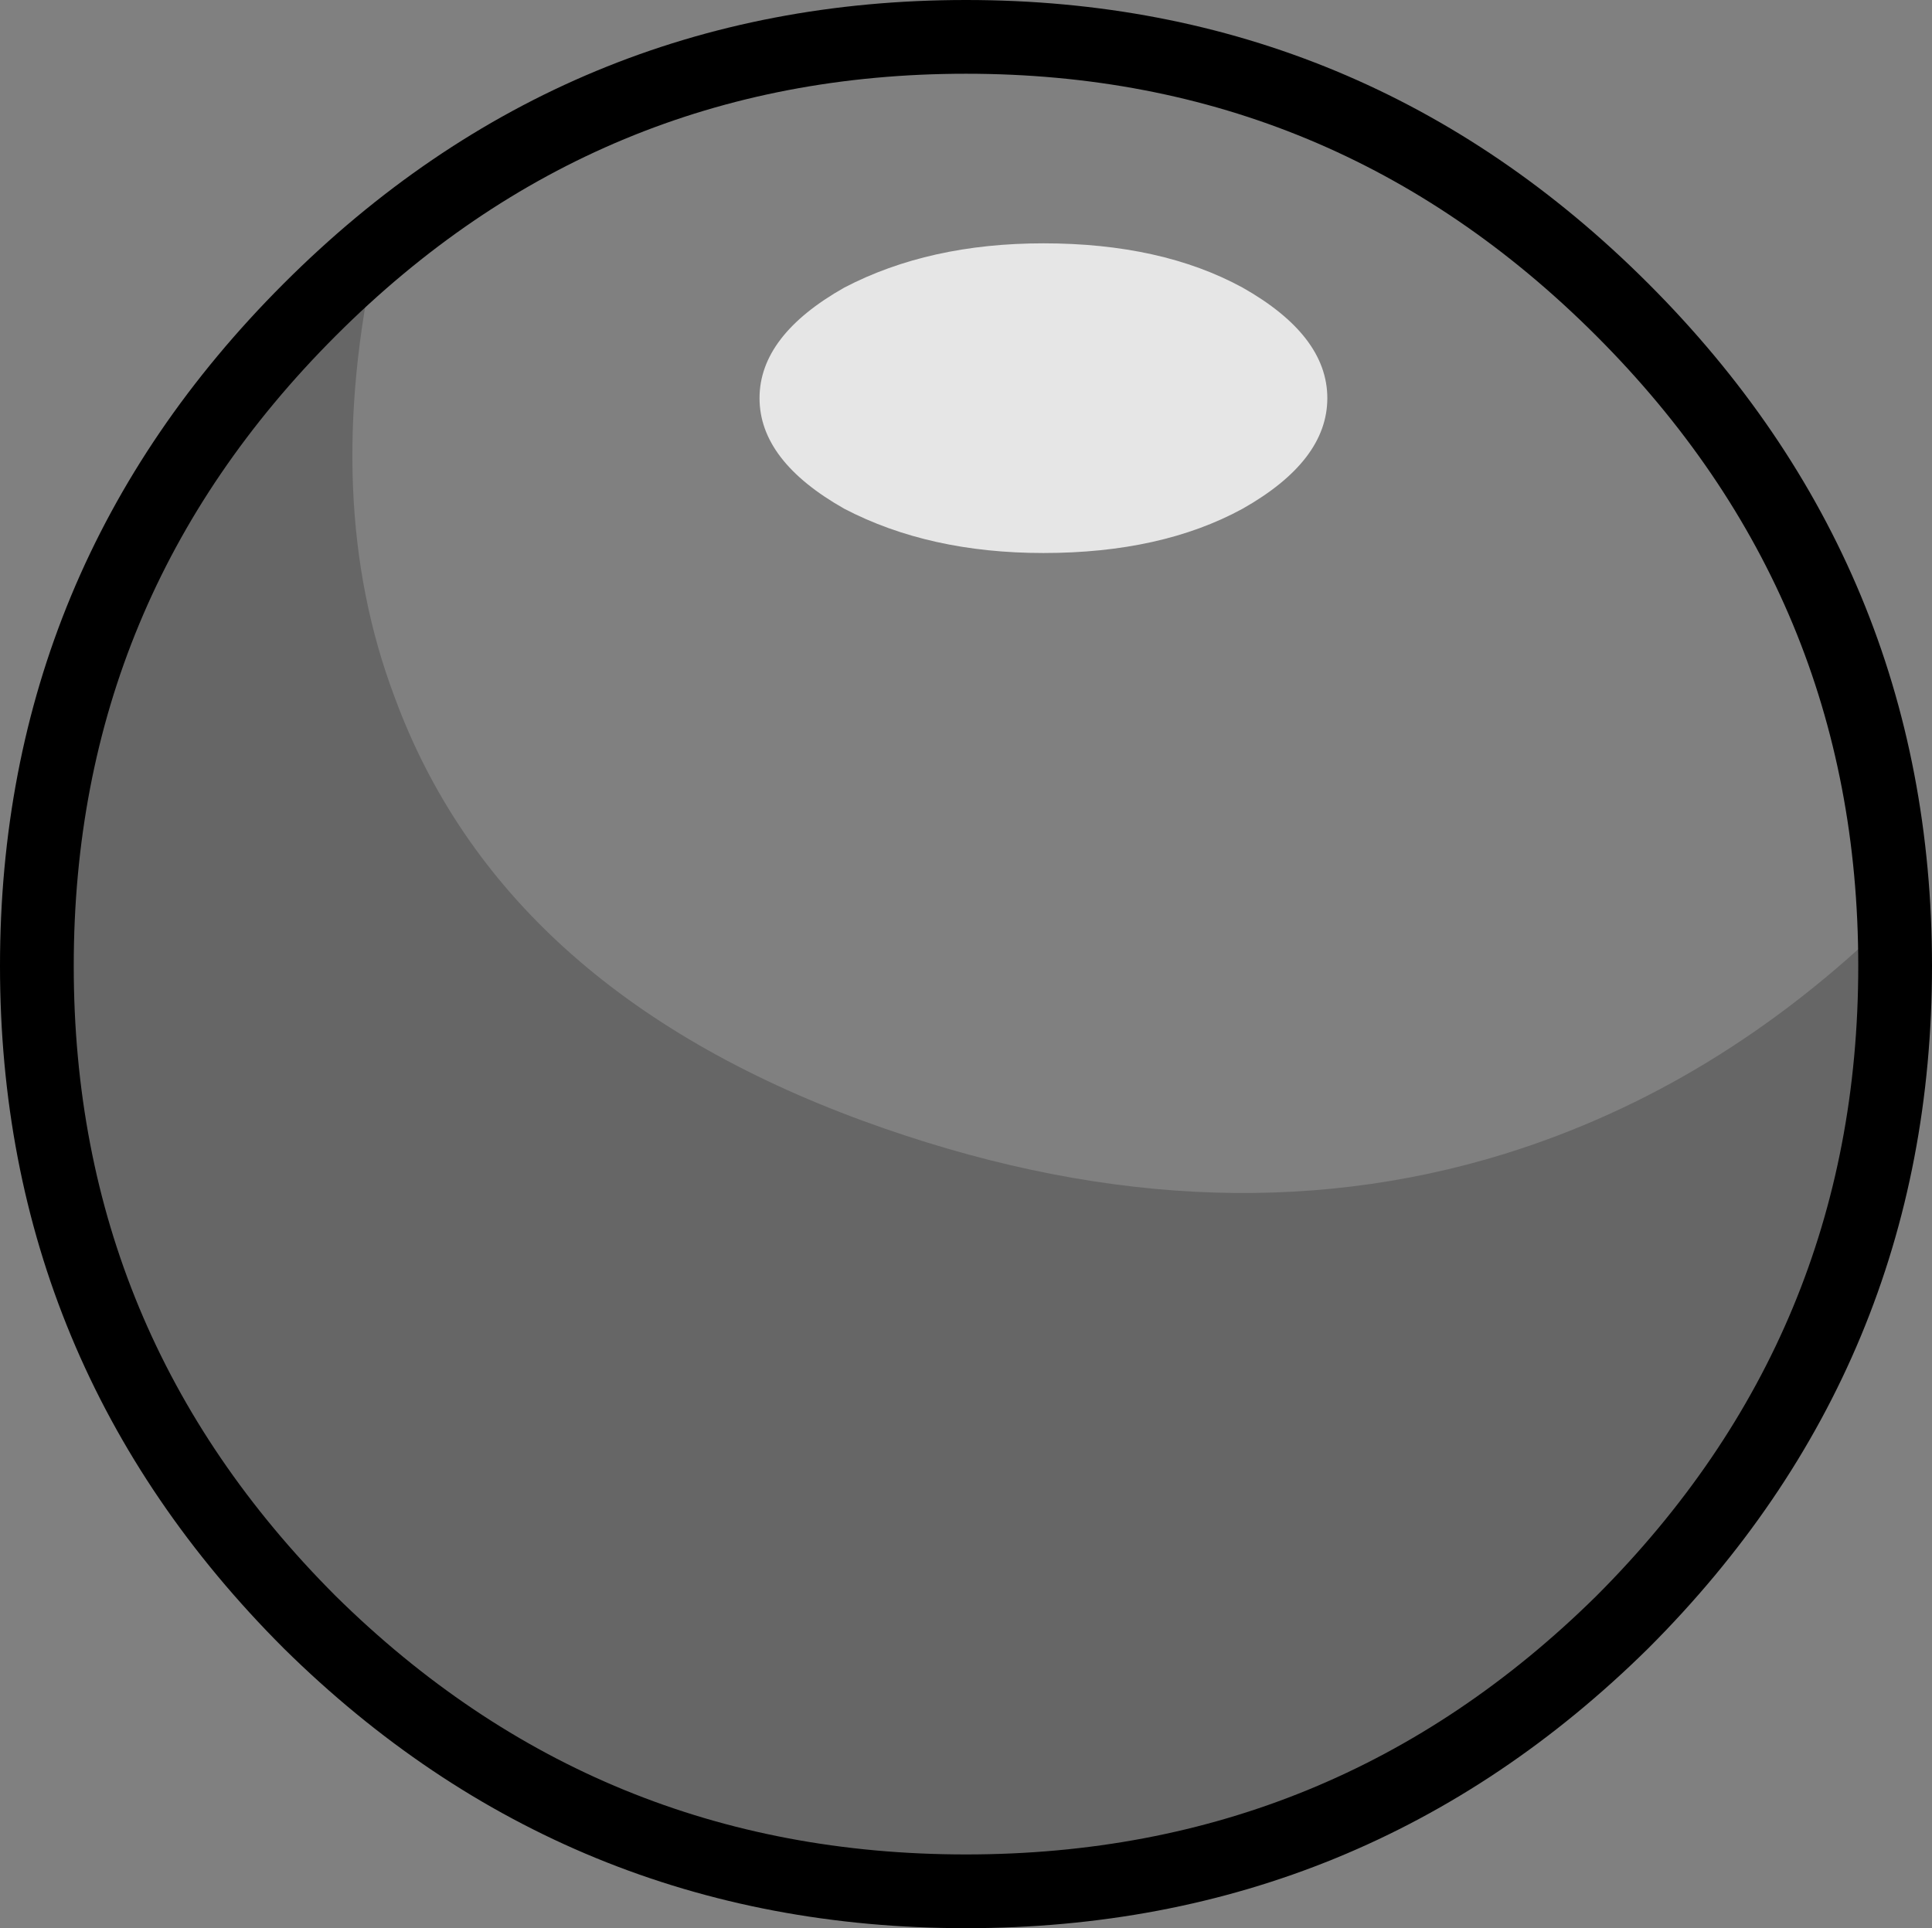 <?xml version="1.0" encoding="UTF-8" standalone="no"?>
<svg xmlns:xlink="http://www.w3.org/1999/xlink" height="26.15px" width="26.2px" xmlns="http://www.w3.org/2000/svg">
  <rect width="100%" height="100%" fill="#808080" stroke="none"/>
  <g transform="matrix(1.0, 0.0, 0.0, 1.0, 13.7, -22.0)">
    <path d="M12.0 35.1 Q12.0 40.3 8.3 44.0 4.6 47.65 -0.6 47.65 -5.8 47.65 -9.5 44.0 -13.2 40.3 -13.2 35.1 -13.2 29.9 -9.5 26.2 -5.8 22.5 -0.6 22.5 4.6 22.5 8.3 26.2 12.0 29.9 12.0 35.1" fill="#ffffff" fill-opacity="0.0" fill-rule="evenodd" stroke="none"/>
    <path d="M3.15 28.9 Q2.05 29.5 0.45 29.5 -1.1 29.5 -2.25 28.9 -3.4 28.25 -3.4 27.4 -3.4 26.55 -2.25 25.9 -1.1 25.3 0.45 25.3 2.05 25.3 3.15 25.9 4.3 26.55 4.3 27.4 4.3 28.25 3.15 28.9" fill="#ffffff" fill-opacity="0.8" fill-rule="evenodd" stroke="none"/>
    <path d="M12.0 35.1 Q12.0 40.3 8.3 44.0 4.6 47.65 -0.6 47.65 -5.8 47.65 -9.5 44.0 -13.2 40.3 -13.2 35.1 -13.2 32.25 -11.95 29.65 -10.75 27.15 -8.6 25.4 -9.35 28.8 -8.35 31.45 -6.9 35.4 -2.0 37.2 2.65 38.9 6.7 37.65 9.6 36.75 11.95 34.45 L12.0 35.1" fill="#000000" fill-opacity="0.2" fill-rule="evenodd" stroke="none"/>
    <path d="M8.3 44.0 Q4.6 47.65 -0.6 47.65 -5.8 47.65 -9.5 44.0 -13.2 40.3 -13.2 35.1 -13.2 29.9 -9.5 26.2 -5.8 22.5 -0.6 22.5 4.6 22.5 8.3 26.2 12.0 29.9 12.0 35.1 12.0 40.3 8.3 44.0 Z" fill="none" stroke="#000000" stroke-linecap="butt" stroke-linejoin="miter-clip" stroke-miterlimit="4.0" stroke-width="1.0"/>
  </g>
</svg>
